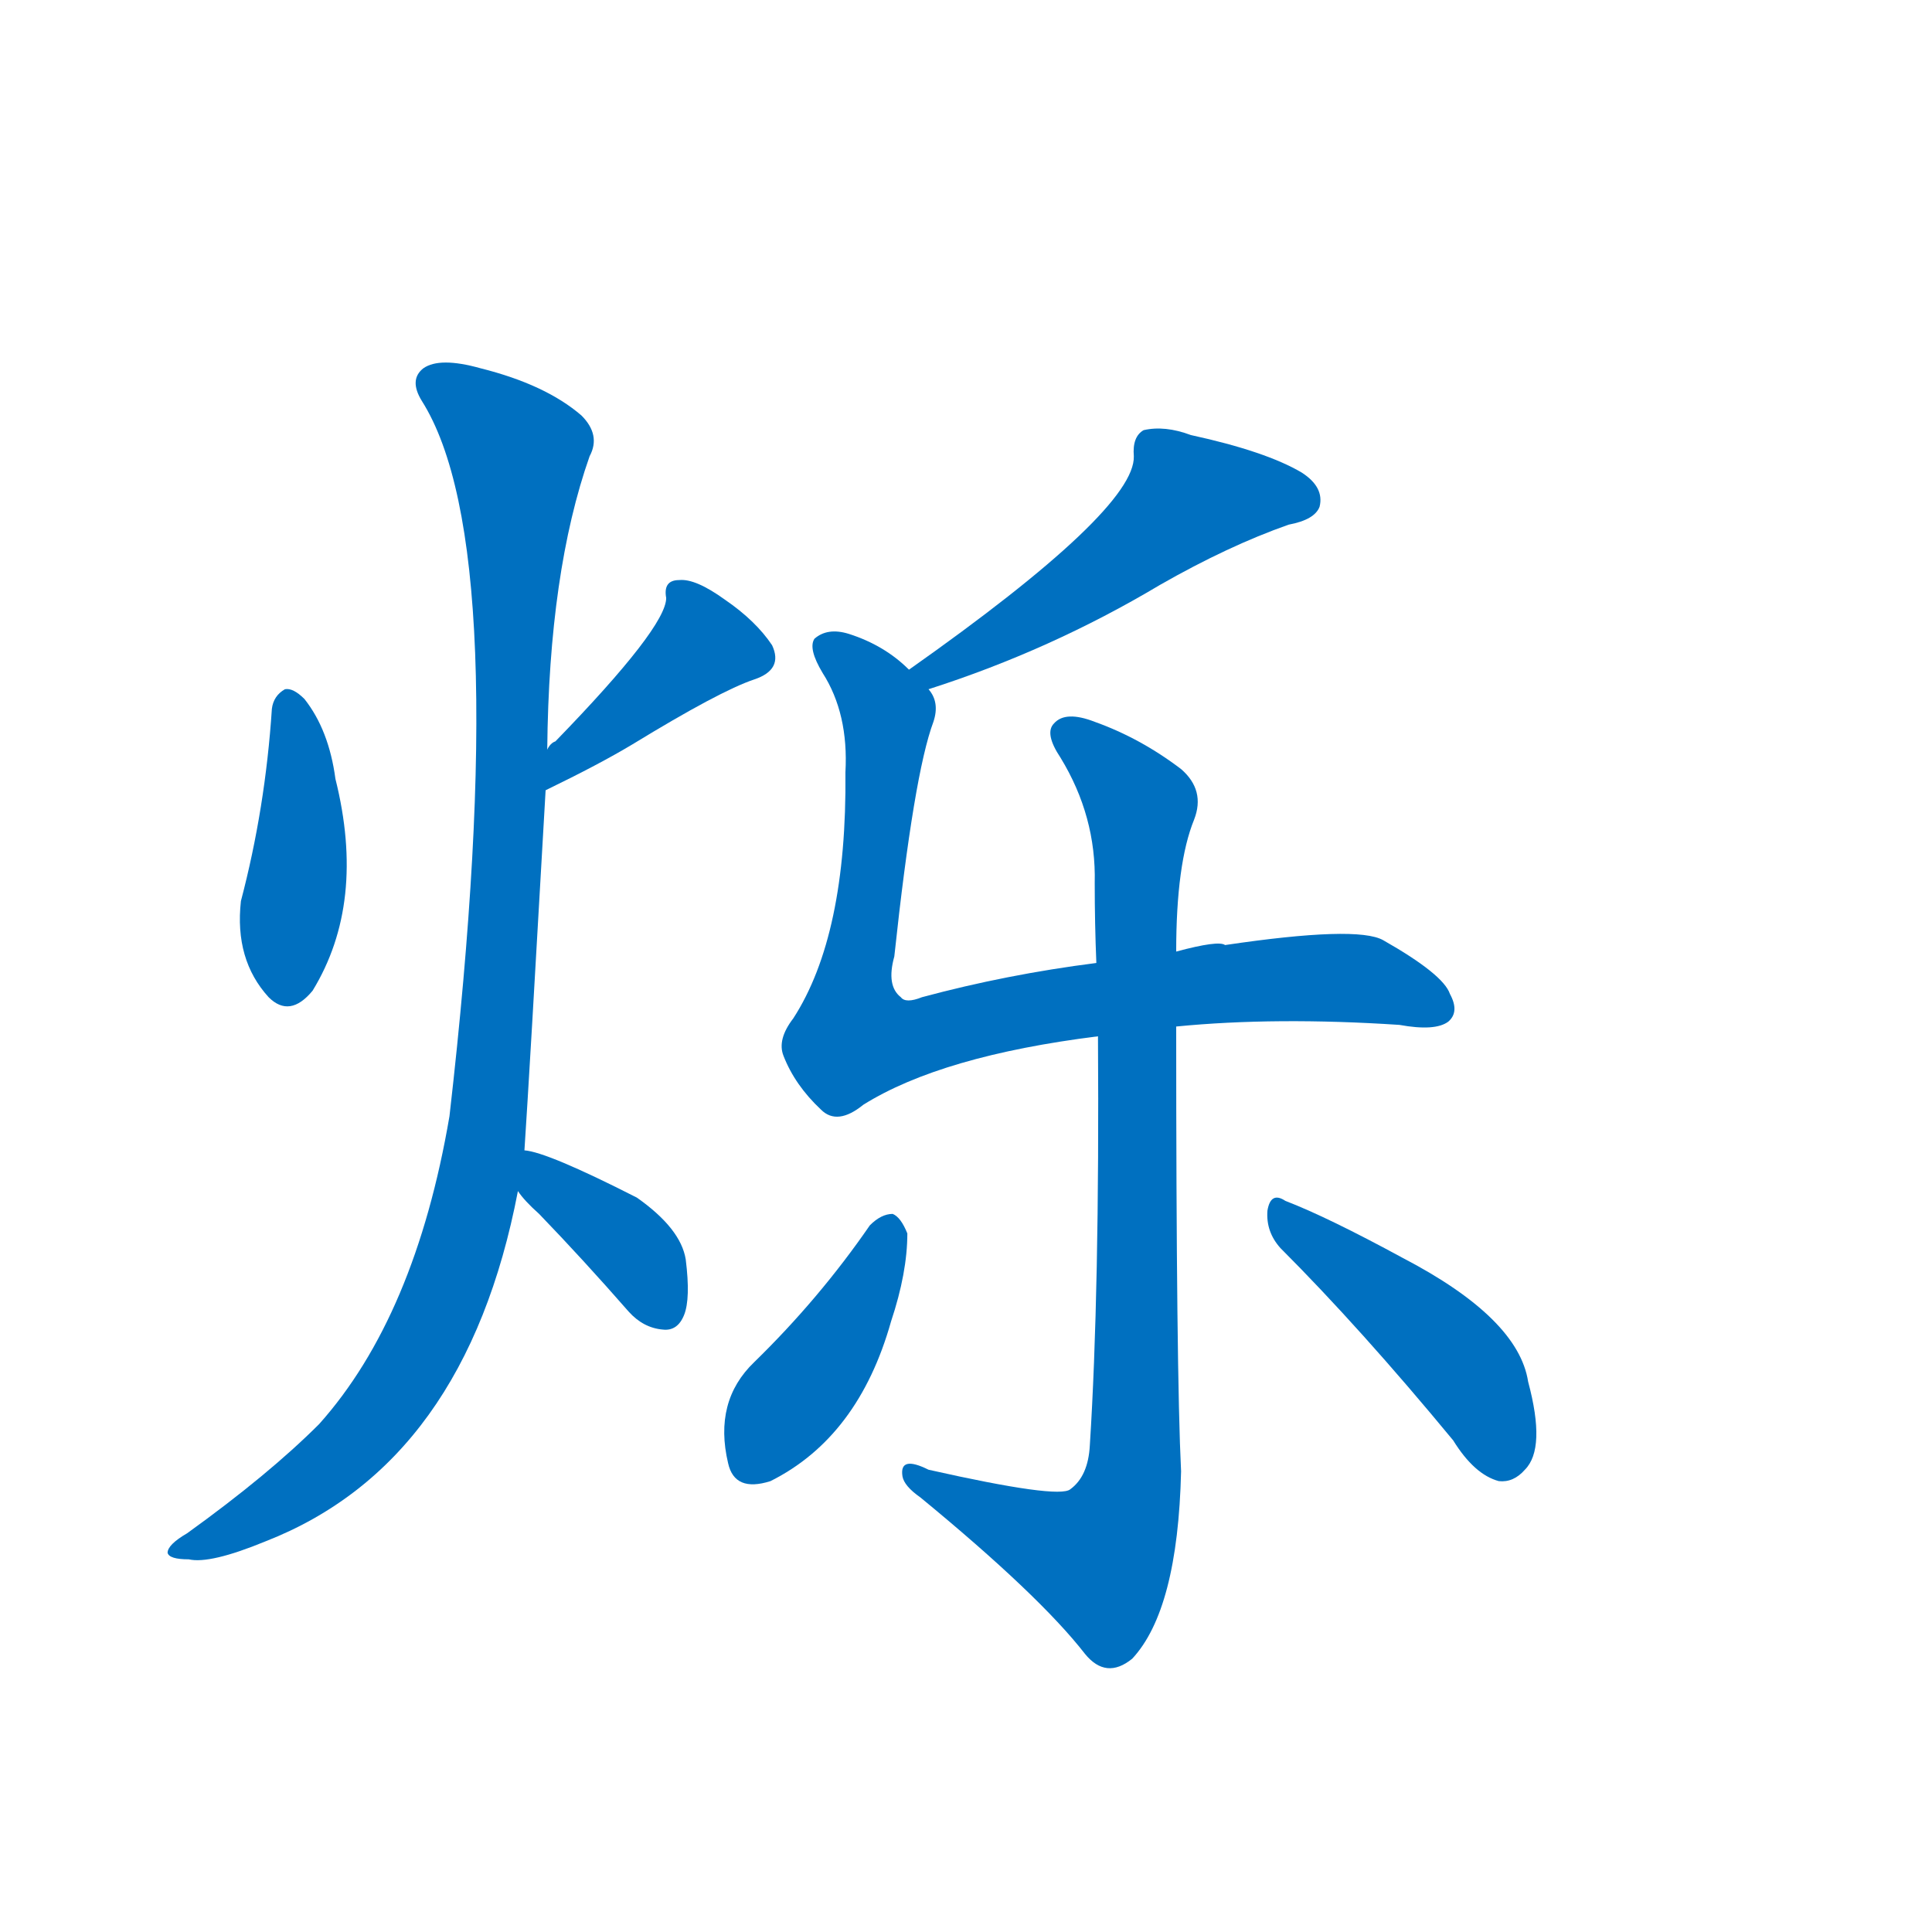 <svg width='83' height='83' >
                                <g transform="translate(3, 70) scale(0.07, -0.07)">
                                    <!-- 先将完整的字以灰色字体绘制完成，层级位于下面 -->
                                                                        <path d="M 124 565 Q 120 504 105 447 Q 101 411 122 388 Q 135 375 149 392 Q 182 446 163 522 Q 159 552 144 571 Q 137 578 132 577 Q 125 573 124 565 Z" style="fill: #0070C0;"></path>
                                                                        <path d="M 292 515 Q 325 531 345 543 Q 399 576 420 583 Q 438 589 431 604 Q 421 619 402 632 Q 384 645 374 644 Q 364 644 366 633 Q 366 615 298 545 Q 295 544 293 540 C 273 517 265 502 292 515 Z" style="fill: #0070C0;"></path>
                                                                        <path d="M 279 294 Q 282 339 292 515 L 293 540 Q 294 649 319 720 Q 326 733 314 745 Q 292 764 252 774 Q 227 781 217 774 Q 208 767 216 754 Q 273 664 233 315 Q 212 192 153 126 Q 122 95 72 59 Q 60 52 60 47 Q 61 43 73 43 Q 86 40 120 54 Q 243 102 275 269 L 279 294 Z" style="fill: #0070C0;"></path>
                                                                        <path d="M 275 269 Q 279 263 288 255 Q 315 227 343 195 Q 352 185 364 184 Q 373 183 377 193 Q 381 203 378 227 Q 375 246 348 265 Q 293 293 279 294 C 253 299 257 293 275 269 Z" style="fill: #0070C0;"></path>
                                                                        <path d="M 527 577 Q 602 601 669 641 Q 711 665 748 678 Q 764 681 767 689 Q 770 701 756 710 Q 734 723 688 733 Q 672 739 659 736 Q 652 732 653 720 Q 654 687 515 589 C 491 572 498 568 527 577 Z" style="fill: #0070C0;"></path>
                                                                        <path d="M 515 589 Q 500 604 478 611 Q 465 615 457 608 Q 453 602 462 587 Q 478 562 476 526 Q 477 426 444 375 Q 434 362 438 352 Q 445 334 461 319 Q 471 309 487 322 Q 535 352 631 364 L 679 370 Q 740 376 816 371 Q 838 367 846 373 Q 853 379 847 390 Q 843 402 806 423 Q 790 432 709 420 Q 705 423 679 416 L 630 409 Q 575 402 523 388 Q 513 384 510 388 Q 501 395 506 413 Q 518 525 530 557 Q 534 569 527 577 L 515 589 Z" style="fill: #0070C0;"></path>
                                                                        <path d="M 631 364 Q 632 207 626 113 Q 625 94 614 86 Q 607 80 527 98 Q 509 107 511 94 Q 512 88 522 81 Q 595 21 623 -15 Q 636 -31 652 -18 Q 680 12 682 97 Q 679 157 679 370 L 679 416 Q 679 470 690 497 Q 697 515 682 528 Q 657 547 629 557 Q 611 564 604 556 Q 598 550 608 535 Q 630 499 629 458 Q 629 433 630 409 L 631 364 Z" style="fill: #0070C0;"></path>
                                                                        <path d="M 491 248 Q 460 203 420 164 Q 395 140 404 102 Q 408 84 430 91 Q 484 118 504 189 Q 514 219 514 243 Q 510 253 505 255 Q 498 255 491 248 Z" style="fill: #0070C0;"></path>
                                                                        <path d="M 743 234 Q 792 185 849 116 Q 862 95 877 91 Q 886 90 893 98 Q 906 111 895 152 Q 889 191 818 228 Q 772 253 746 263 Q 737 269 735 257 Q 734 244 743 234 Z" style="fill: #0070C0;"></path>
                                    
                                    
                                                                                                                                                                                                                                                                                                                                                                                                                                                                                                                                                                                                                                                                                                                                                                                        </g>
                            </svg>